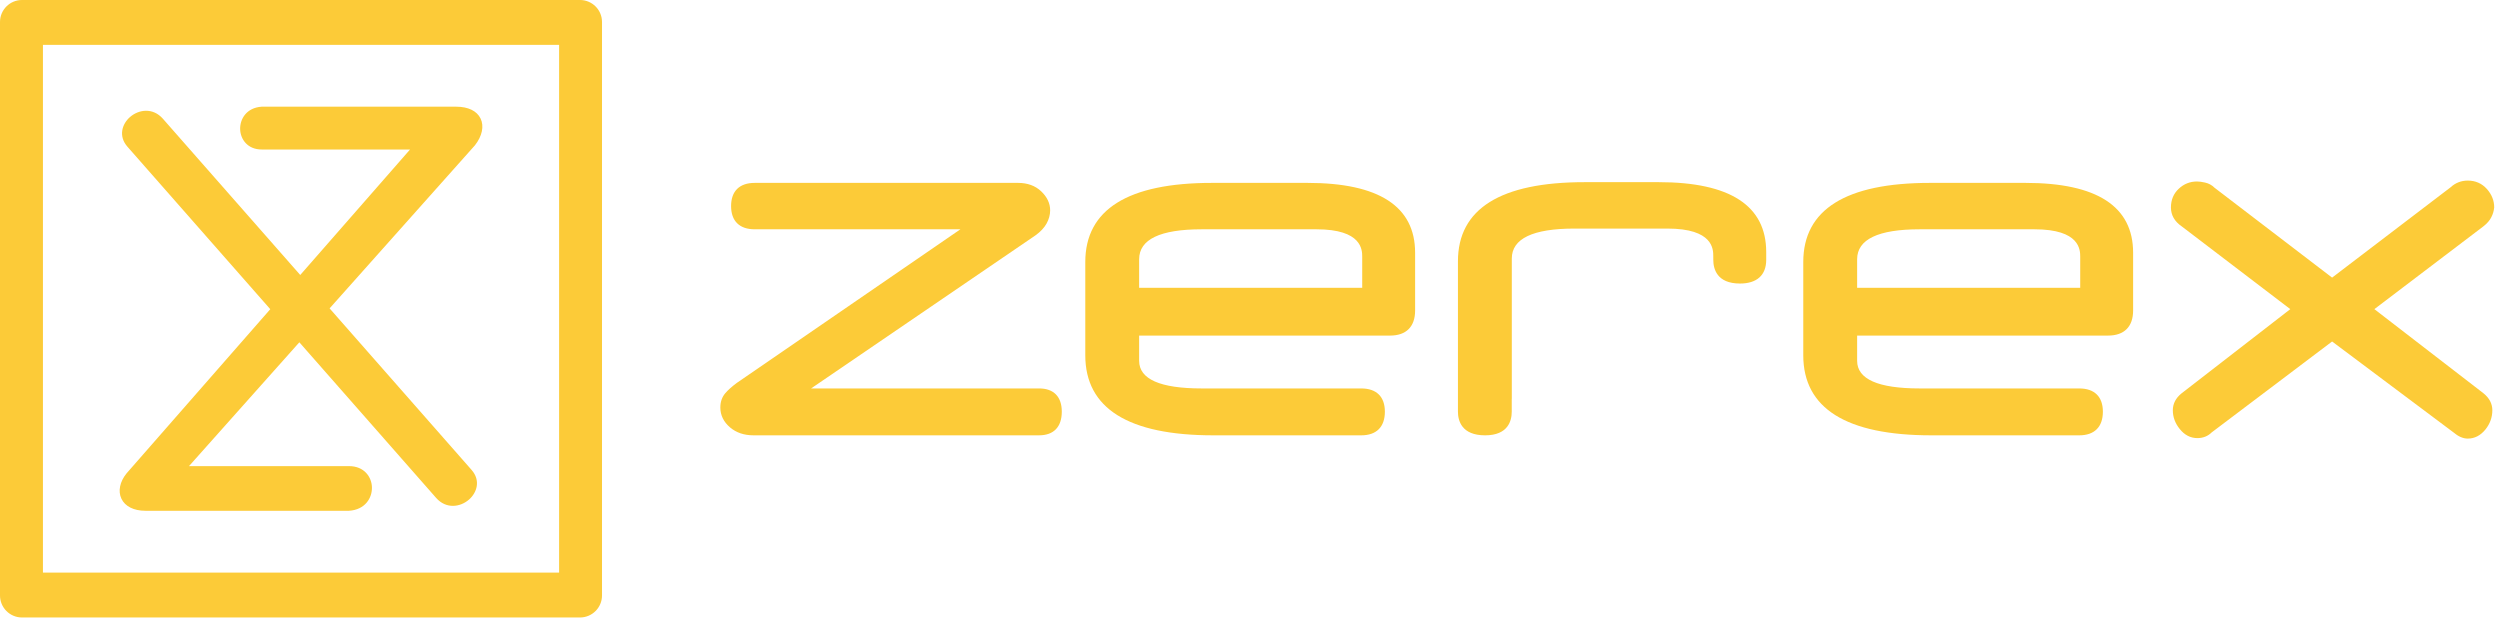 <?xml version="1.0" encoding="UTF-8" standalone="no"?>
<svg width="198px" height="49px" viewBox="0 0 198 49" version="1.1" xmlns="http://www.w3.org/2000/svg" xmlns:xlink="http://www.w3.org/1999/xlink">
    <!-- Generator: Sketch 44.1 (41455) - http://www.bohemiancoding.com/sketch -->
    <title>zerex 9.03.51-zlta</title>
    <desc>Created with Sketch.</desc>
    <defs></defs>
    <g id="desktop-new" stroke="none" stroke-width="1" fill="none" fill-rule="evenodd">
        <g id="zerex-9.03.51-zlta" fill-rule="nonzero" fill="#FCCB38">
            <path d="M82.294,30.764 L64.24,30.764 L82.012,18.639 C82.403,18.357 82.695,18.048 82.879,17.721 C83.074,17.378 83.172,17.021 83.172,16.656 C83.172,16.104 82.93,15.596 82.454,15.145 C81.987,14.707 81.375,14.485 80.632,14.485 L59.775,14.485 C58.567,14.485 57.902,15.137 57.902,16.322 C57.902,17.507 58.567,18.16 59.775,18.16 L76.064,18.16 L58.354,30.327 C57.959,30.621 57.659,30.889 57.438,31.148 C57.181,31.453 57.051,31.831 57.051,32.271 C57.051,32.882 57.308,33.413 57.818,33.849 C58.31,34.266 58.931,34.477 59.663,34.477 L82.294,34.477 C83.455,34.477 84.094,33.812 84.094,32.604 C84.094,31.417 83.455,30.764 82.294,30.764" id="Fill-1"></path>
            <path d="M103.558,14.485 L95.987,14.485 C89.33,14.485 85.955,16.593 85.955,20.753 L85.955,28.137 C85.955,32.344 89.368,34.478 96.099,34.478 L107.808,34.478 C109.017,34.478 109.682,33.812 109.682,32.604 C109.682,31.418 109.017,30.765 107.808,30.765 L95.177,30.765 C91.888,30.765 90.22,30.029 90.22,28.578 L90.22,26.578 L110.094,26.578 C111.373,26.578 112.077,25.873 112.077,24.592 L112.077,20.015 C112.077,16.346 109.211,14.485 103.558,14.485 L103.558,14.485 Z M90.22,20.533 C90.22,18.959 91.888,18.16 95.177,18.16 L104.26,18.16 C107.887,18.16 107.887,19.806 107.887,20.346 L107.887,22.792 L90.22,22.792 L90.22,20.533 Z" id="Fill-3"></path>
            <path d="M160.423,14.485 L152.852,14.485 C146.194,14.485 142.819,16.593 142.819,20.753 L142.819,28.137 C142.819,32.344 146.232,34.478 152.963,34.478 L164.673,34.478 C165.882,34.478 166.548,33.812 166.548,32.604 C166.548,31.418 165.882,30.765 164.673,30.765 L152.042,30.765 C148.753,30.765 147.085,30.029 147.085,28.578 L147.085,26.578 L166.958,26.578 C168.238,26.578 168.943,25.873 168.943,24.592 L168.943,20.015 C168.943,16.346 166.077,14.485 160.423,14.485 L160.423,14.485 Z M147.085,20.533 C147.085,18.959 148.753,18.16 152.042,18.16 L161.126,18.16 C164.753,18.16 164.753,19.806 164.753,20.346 L164.753,22.792 L147.085,22.792 L147.085,20.533 Z" id="Fill-5"></path>
            <path d="M196.685,31.143 L188.05,24.484 L196.689,17.924 C196.981,17.696 197.19,17.452 197.312,17.204 C197.439,16.959 197.511,16.716 197.541,16.428 C197.541,15.89 197.346,15.399 196.962,14.969 C196.566,14.526 196.056,14.302 195.446,14.302 C194.931,14.302 194.464,14.484 194.101,14.823 L184.702,21.987 L175.389,14.867 C175.184,14.66 174.931,14.523 174.639,14.459 C174.387,14.402 174.178,14.374 173.998,14.374 C173.45,14.374 172.968,14.565 172.565,14.942 C172.149,15.325 171.938,15.827 171.938,16.433 C171.938,17.037 172.227,17.542 172.794,17.93 L181.391,24.484 L172.787,31.147 C172.322,31.52 172.088,31.973 172.088,32.493 C172.088,33.03 172.272,33.529 172.636,33.977 C173.018,34.456 173.488,34.698 174.035,34.698 C174.48,34.698 174.871,34.542 175.156,34.254 L184.702,27.046 L194.3,34.234 C194.698,34.572 195.072,34.736 195.446,34.736 C195.988,34.736 196.458,34.494 196.847,34.015 C197.21,33.561 197.393,33.048 197.393,32.493 C197.393,31.974 197.155,31.52 196.685,31.143" id="Fill-7"></path>
            <path d="M131.364,14.427 L125.502,14.427 C118.844,14.427 115.469,16.535 115.469,20.695 L115.469,32.604 C115.469,33.303 115.748,34.478 117.621,34.478 C119.457,34.478 119.73,33.303 119.73,32.604 L119.73,31.586 L119.735,31.589 L119.735,20.473 C119.735,18.901 121.403,18.103 124.69,18.103 L132.065,18.103 C135.691,18.103 135.691,19.75 135.691,20.292 L135.693,20.581 C135.693,21.282 135.967,22.456 137.807,22.456 C139.147,22.456 139.884,21.79 139.884,20.581 L139.884,19.959 C139.884,16.288 137.018,14.427 131.364,14.427" id="Fill-9"></path>
            <path d="M45.938,0 C46.899,0 47.679,0.78 47.679,1.741 L47.679,47.162 C47.679,48.123 46.899,48.904 45.938,48.904 L1.741,48.904 C0.781,48.904 0,48.123 0,47.162 L0,1.741 C0,0.78 0.781,0 1.741,0 L45.938,0 Z M3.401,45.351 L44.281,45.351 L44.281,3.554 L3.401,3.554 L3.401,45.351 Z" id="Fill-11"></path>
            <path d="M10.029,37.484 C9.487,38.15 9.333,38.901 9.616,39.498 C9.904,40.105 10.594,40.453 11.51,40.453 L27.641,40.453 C28.926,40.373 29.484,39.428 29.457,38.584 C29.433,37.781 28.852,36.916 27.635,36.916 L14.969,36.916 L23.708,27.11 L34.541,39.434 C35.332,40.331 36.452,40.175 37.154,39.559 C37.765,39.022 38.088,38.06 37.352,37.221 L26.104,24.424 L37.61,11.514 C38.186,10.787 38.354,9.993 38.062,9.389 C37.769,8.784 37.083,8.45 36.128,8.45 L20.725,8.45 C19.516,8.53 18.993,9.437 19.02,10.246 C19.045,11.014 19.592,11.841 20.731,11.841 L32.475,11.841 L23.779,21.779 L12.899,9.402 C12.108,8.507 10.988,8.661 10.287,9.277 C9.676,9.813 9.354,10.774 10.089,11.614 L21.406,24.488 L10.031,37.483 L10.029,37.484 Z" id="Fill-13"></path>
        </g>
    </g>
</svg>